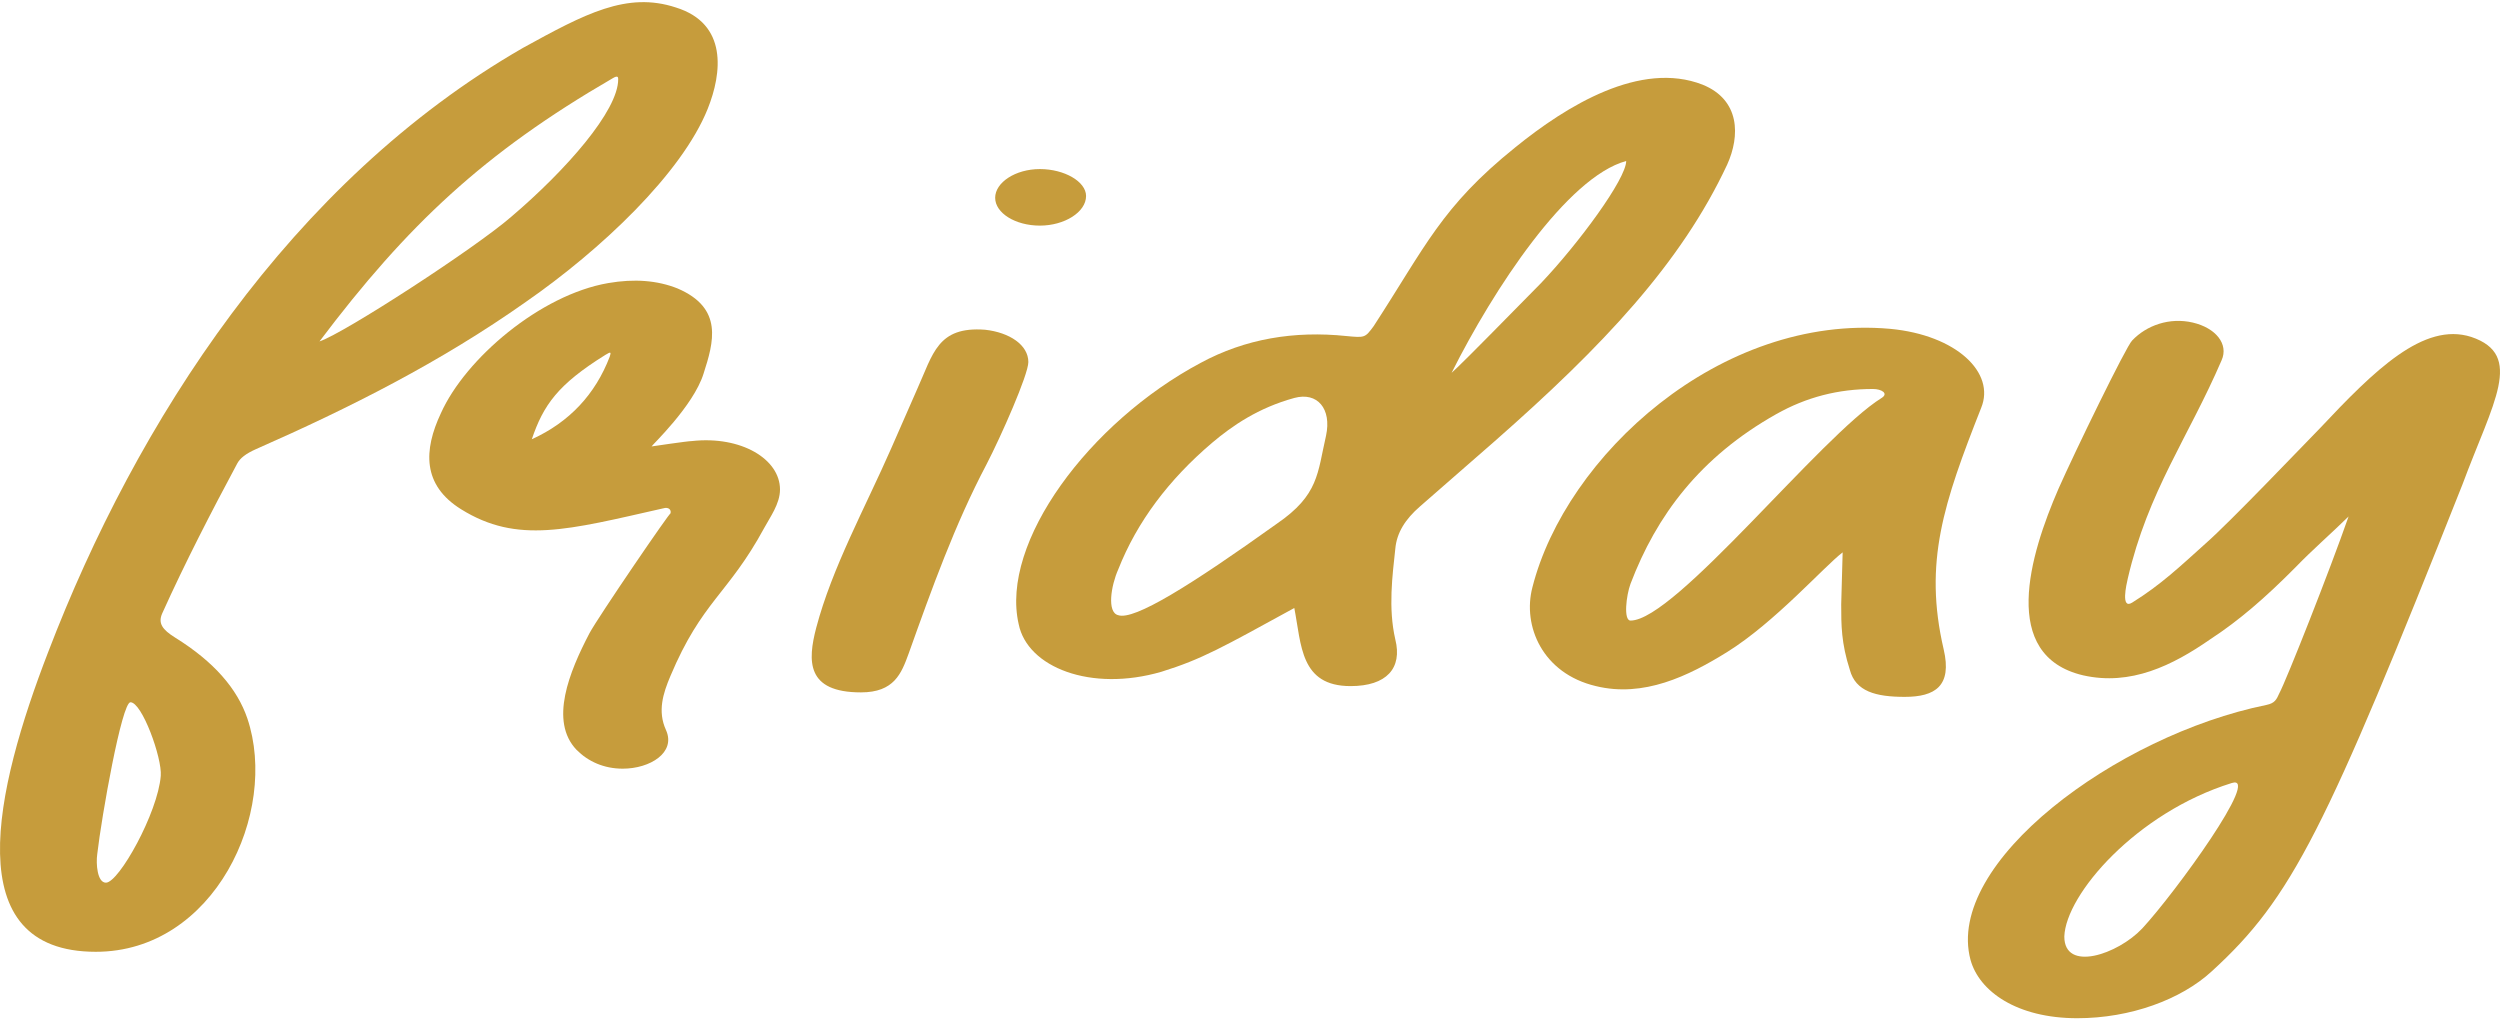 <svg width="336" height="137" viewBox="0 0 336 137" fill="none" xmlns="http://www.w3.org/2000/svg">
<path d="M12.88 127.921C28.782 127.921 37.51 109.222 33.243 96.555C31.886 92.573 28.782 88.954 23.546 85.697C21.801 84.611 21.219 83.767 21.801 82.44C24.904 75.563 28.395 68.807 31.886 62.293C32.273 61.569 33.049 60.966 34.407 60.362C47.013 54.813 59.231 48.66 70.673 40.578C80.758 33.58 91.619 23.326 95.11 14.64C97.049 9.814 97.825 3.179 90.843 1.008C84.249 -1.164 78.625 1.852 70.285 6.436C39.061 24.412 18.31 56.743 6.479 87.627C-0.696 106.206 -5.739 127.921 12.88 127.921ZM42.94 45.886C54.77 30.203 65.049 20.551 82.31 10.538C83.085 10.056 83.085 10.418 83.085 10.659C83.085 14.881 76.104 22.843 68.734 29.117C63.886 33.339 46.237 44.8 42.94 45.886ZM14.237 118.632C13.073 118.632 12.88 116.098 13.073 114.771C13.655 109.704 16.37 94.383 17.534 94.383C19.085 94.383 21.801 101.863 21.607 104.275C21.219 109.222 15.982 118.632 14.237 118.632Z" fill="#C69C3C"/>
<path d="M83.693 103.31C87.378 103.31 90.869 101.139 89.511 98.123C88.348 95.589 89.123 93.177 90.093 90.884C94.36 80.751 97.851 79.906 102.699 70.979C103.475 69.531 104.832 67.722 104.832 65.791C104.832 61.69 99.596 58.553 93.002 59.277C92.42 59.277 87.572 60.001 87.572 60.001C87.572 59.88 93.196 54.572 94.554 50.229C95.911 46.006 97.269 41.422 91.063 38.768C88.348 37.682 85.245 37.441 81.754 38.044C72.638 39.612 62.554 48.178 59.257 55.537C56.929 60.483 56.736 65.188 61.972 68.445C69.535 73.15 76.323 71.22 89.123 68.325C89.899 68.084 90.287 68.566 90.093 69.049C90.287 68.445 80.396 82.922 79.232 85.094C76.517 90.281 73.802 96.916 77.487 100.777C79.038 102.345 81.172 103.31 83.693 103.31ZM71.475 59.035C73.026 54.451 74.966 51.676 81.366 47.695C82.141 47.213 82.141 47.333 81.948 47.937C80.008 53.003 76.517 56.743 71.475 59.035Z" fill="#C69C3C"/>
<path d="M139.762 30.323C143.059 30.323 145.968 28.514 145.968 26.342C145.968 24.412 143.059 22.723 139.762 22.723C136.465 22.723 133.75 24.532 133.75 26.583C133.75 28.634 136.465 30.323 139.762 30.323ZM115.713 93.056C120.174 93.056 121.144 90.522 122.113 87.868C125.216 79.182 128.32 70.496 132.586 62.413C134.526 58.673 138.21 50.349 138.21 48.66C138.21 46.368 135.689 44.679 132.392 44.317C125.992 43.835 125.41 47.575 123.277 52.28L119.786 60.242C116.295 68.204 111.835 76.287 109.701 84.37C108.538 88.834 108.344 93.056 115.713 93.056Z" fill="#C69C3C"/>
<path d="M181.517 92.212C186.366 92.212 188.499 89.799 187.529 85.938C186.56 81.716 187.141 77.373 187.529 73.754C187.723 71.582 188.887 69.772 190.826 68.084L200.911 59.277C215.457 46.489 225.929 35.39 232.135 22.12C233.881 18.259 233.881 13.434 228.838 11.383C220.499 8.125 210.608 14.157 203.626 19.827C193.735 27.79 191.602 33.098 184.62 43.835C183.457 45.403 183.457 45.403 180.935 45.162C173.954 44.438 167.36 45.524 161.348 48.781C146.414 56.743 134.39 72.909 136.911 83.887C138.075 89.678 146.608 93.056 156.111 90.281C161.541 88.592 164.257 87.024 173.954 81.716C174.923 86.662 174.729 92.212 181.517 92.212ZM195.093 50.108C200.717 38.889 210.608 23.808 218.56 21.637C218.56 24.05 212.16 32.736 207.117 38.044C202.851 42.387 197.032 48.298 195.869 49.384L195.093 50.108ZM150.293 82.681C148.741 82.319 149.323 78.7 150.293 76.528C152.814 70.134 157.081 64.464 162.899 59.518C165.614 57.226 169.105 54.813 173.954 53.486C177.057 52.642 178.996 54.934 178.22 58.553C177.057 63.62 177.251 66.515 171.626 70.376C159.99 78.7 152.426 83.405 150.293 82.681Z" fill="#C69C3C"/>
<path d="M255.991 93.659C260.064 93.659 262.391 92.212 261.228 87.265C258.513 75.563 261.228 67.601 266.27 54.813C268.21 50.108 262.973 45.041 254.052 44.197C231.167 42.146 210.416 61.328 205.955 78.941C204.597 84.129 207.313 90.522 214.488 92.212C220.888 93.78 226.9 90.884 232.137 87.627C238.537 83.646 245.131 76.166 247.652 74.236L247.458 81.233C247.458 84.008 247.458 86.421 248.622 90.04C249.397 92.935 252.113 93.659 255.991 93.659ZM219.143 83.405C218.173 83.405 218.561 80.027 219.143 78.459C222.634 69.29 228.452 61.448 238.731 55.657C242.804 53.365 247.07 52.28 251.725 52.28C252.888 52.28 253.858 52.883 252.888 53.486C244.743 58.553 225.155 83.405 219.143 83.405Z" fill="#C69C3C"/>
<path d="M279.19 136.848C286.366 136.848 293.153 134.315 297.226 130.575C308.087 120.683 312.547 111.514 330.972 65.067C335.044 54.089 339.311 47.695 332.135 45.282C325.735 43.232 319.141 49.746 311.772 57.588C309.638 59.759 299.747 70.134 296.45 73.03C292.96 76.166 290.438 78.579 286.56 80.992C285.008 81.957 285.784 78.579 285.978 77.735C288.693 66.033 294.123 58.794 298.584 48.419C299.553 46.248 297.808 44.076 294.705 43.352C291.602 42.628 288.499 43.714 286.56 45.765C285.784 46.489 278.802 60.845 276.669 65.671C272.79 74.598 268.717 88.11 279.966 90.764C286.366 92.212 291.99 89.437 297.032 85.938C300.911 83.405 304.402 80.389 308.475 76.287C310.802 73.874 313.323 71.703 315.65 69.41C313.129 76.649 307.311 91.367 306.341 93.177C305.953 94.021 305.76 94.504 304.596 94.745C284.426 98.847 261.347 115.978 264.838 129.007C266.002 133.229 271.044 136.848 279.19 136.848ZM277.444 125.87C277.638 120.2 287.141 109.222 299.941 105.241C304.014 103.914 292.378 119.959 287.917 124.784C284.62 128.283 277.444 130.696 277.444 125.87Z" fill="#C69C3C"/>
</svg>
